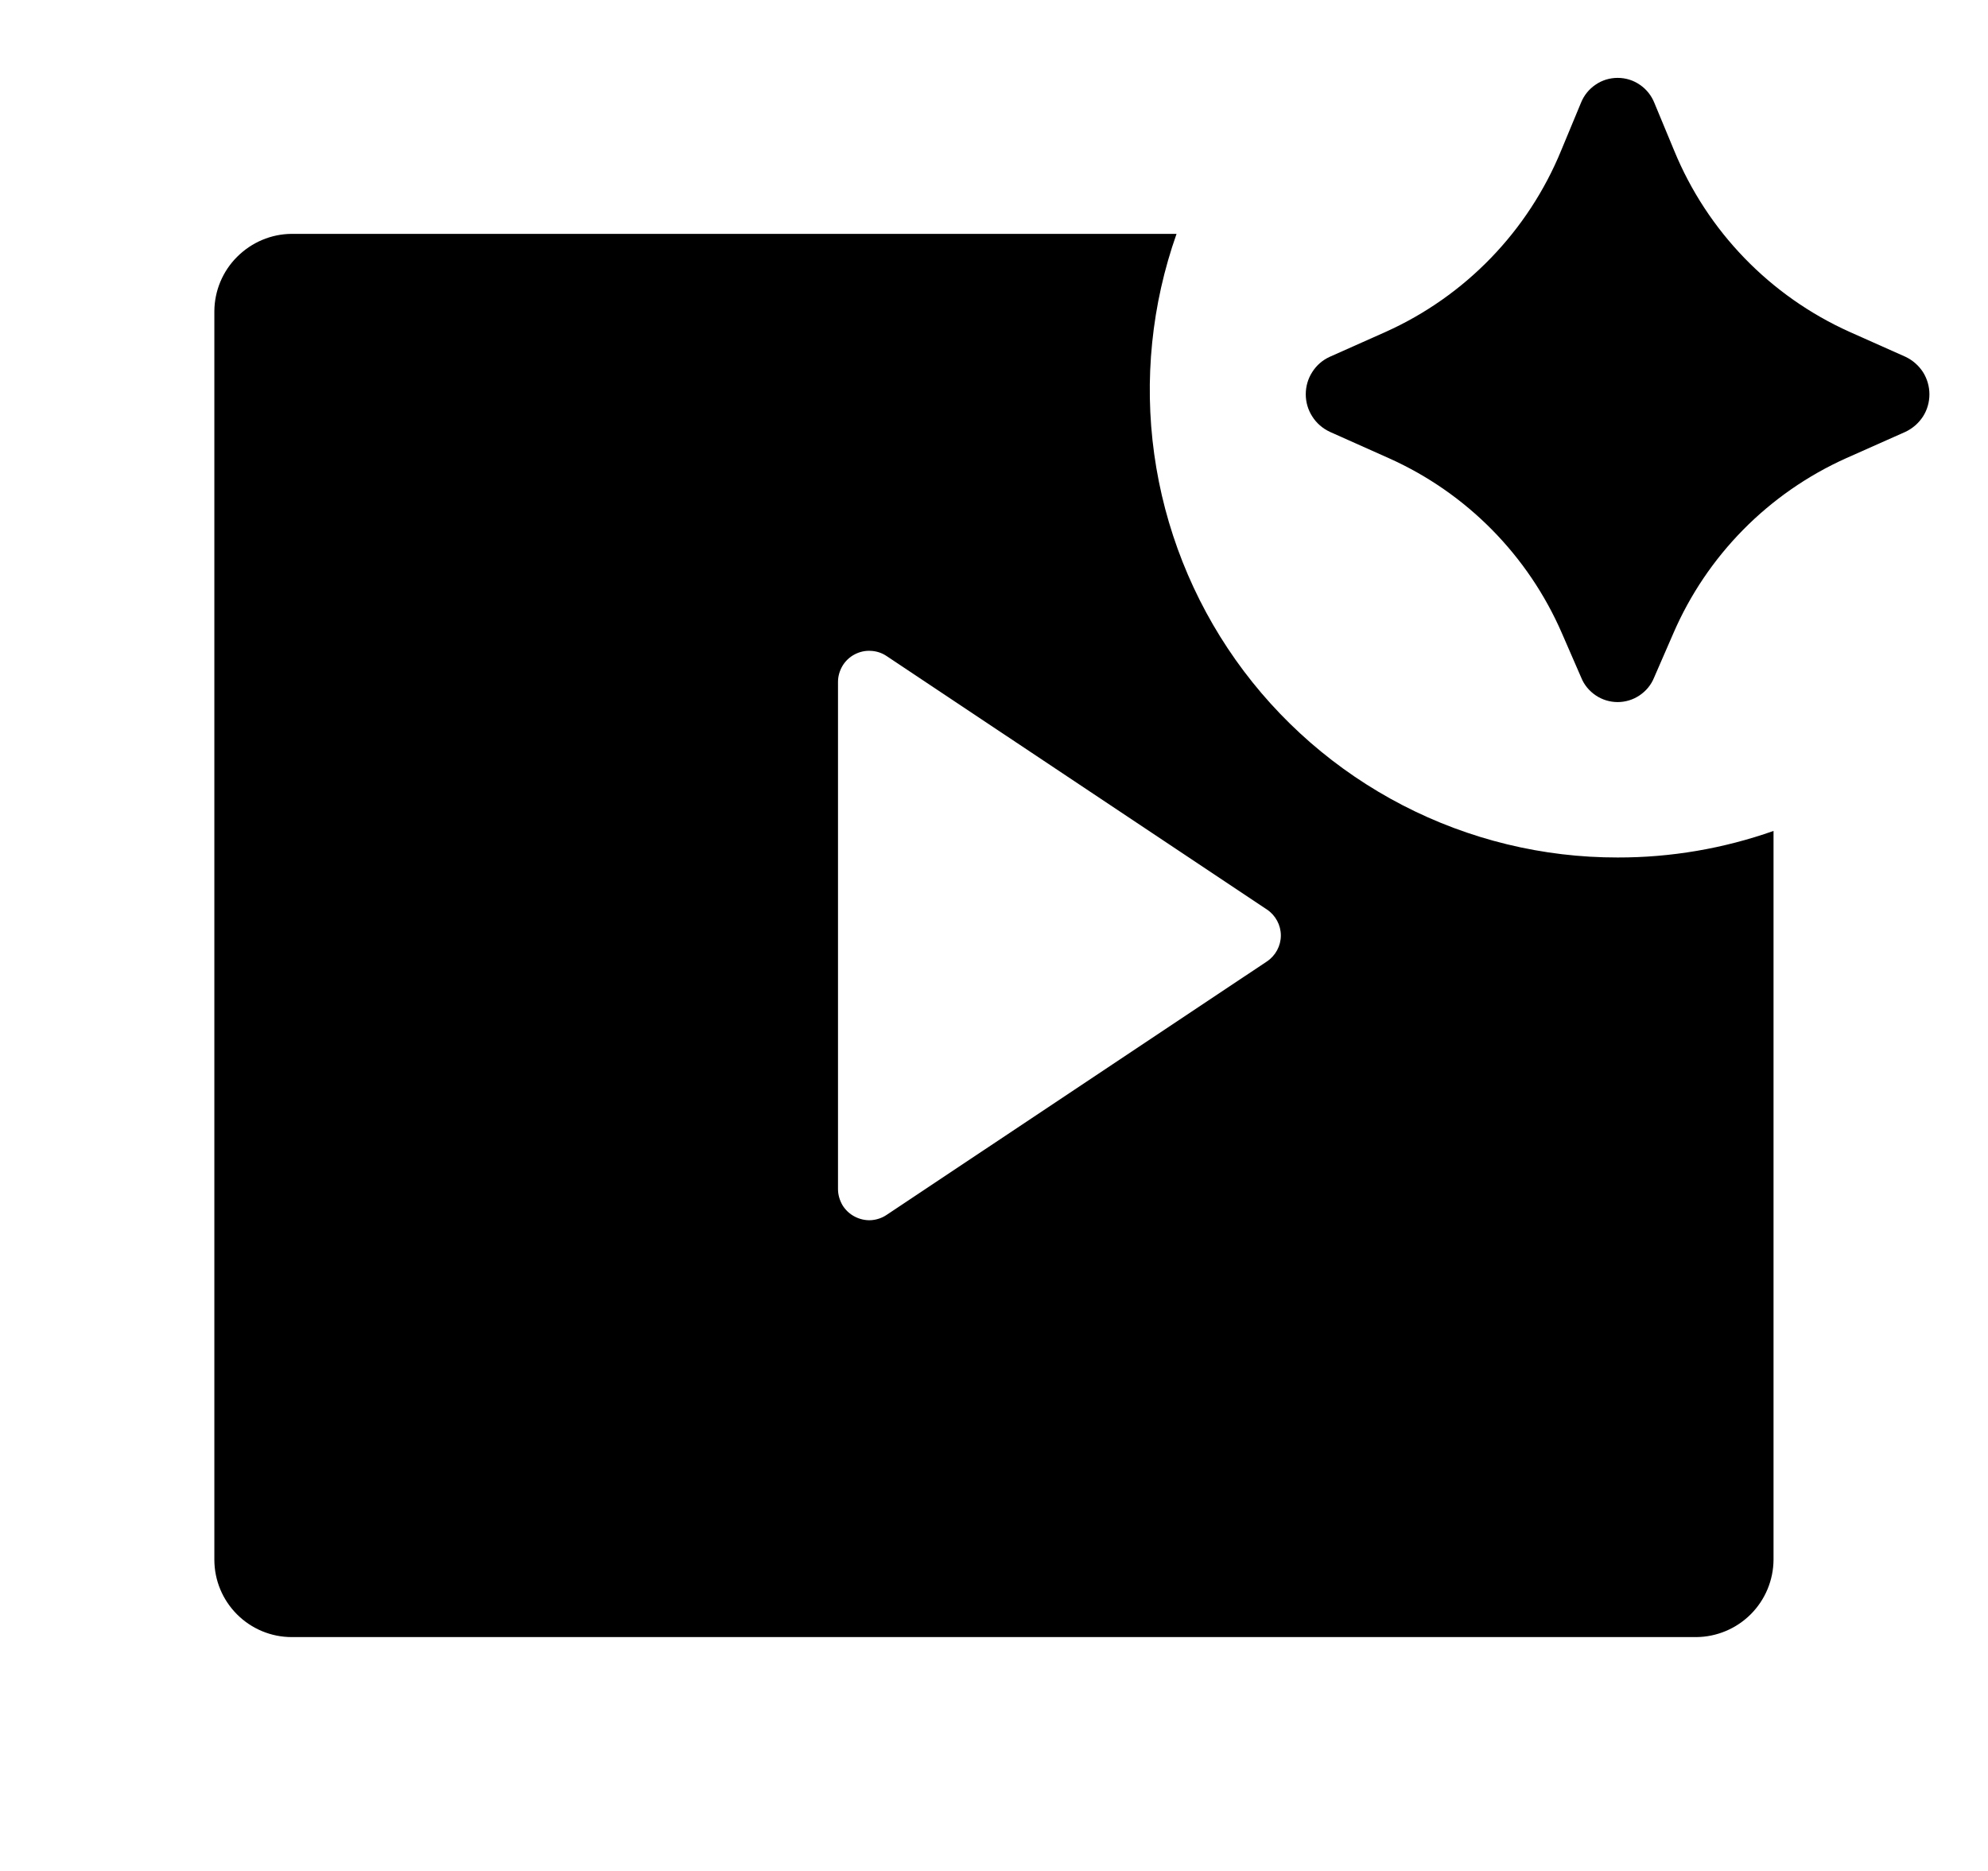 <svg width="17" height="16" viewBox="0 0 17 16" fill="none" xmlns="http://www.w3.org/2000/svg">
<g clip-path="url(#clip0_389_883)">
<path d="M14.308 5.419L14.144 5.796C14.119 5.858 14.075 5.91 14.02 5.947C13.965 5.984 13.9 6.004 13.833 6.004C13.766 6.004 13.701 5.984 13.646 5.947C13.591 5.91 13.547 5.858 13.522 5.796L13.358 5.419C13.069 4.751 12.541 4.216 11.878 3.919L11.372 3.693C11.31 3.664 11.258 3.619 11.222 3.562C11.185 3.505 11.166 3.439 11.166 3.372C11.166 3.304 11.185 3.238 11.222 3.181C11.258 3.124 11.31 3.079 11.372 3.051L11.85 2.838C12.53 2.532 13.067 1.977 13.35 1.287L13.519 0.88C13.544 0.817 13.587 0.763 13.643 0.725C13.699 0.686 13.765 0.666 13.833 0.666C13.901 0.666 13.967 0.686 14.023 0.725C14.079 0.763 14.122 0.817 14.147 0.88L14.316 1.287C14.599 1.977 15.136 2.532 15.816 2.838L16.294 3.051C16.355 3.08 16.407 3.125 16.444 3.182C16.48 3.239 16.499 3.305 16.499 3.372C16.499 3.44 16.48 3.506 16.444 3.562C16.407 3.619 16.355 3.664 16.294 3.693L15.788 3.918C15.124 4.216 14.596 4.751 14.308 5.419ZM13.833 7.333C14.287 7.334 14.738 7.257 15.166 7.106V13.338C15.165 13.513 15.095 13.681 14.971 13.805C14.848 13.928 14.68 13.999 14.505 14H2.494C2.319 14 2.151 13.93 2.027 13.806C1.903 13.682 1.833 13.514 1.833 13.338V2.662C1.834 2.487 1.904 2.319 2.028 2.196C2.152 2.072 2.319 2.001 2.494 2H10.061C9.848 2.603 9.782 3.249 9.87 3.883C9.958 4.517 10.197 5.121 10.566 5.643C10.936 6.166 11.426 6.592 11.994 6.886C12.562 7.18 13.193 7.334 13.833 7.333ZM7.581 5.61C7.541 5.583 7.494 5.568 7.446 5.566C7.398 5.563 7.35 5.574 7.307 5.597C7.265 5.619 7.229 5.653 7.204 5.695C7.18 5.736 7.166 5.783 7.166 5.831V10.169C7.166 10.217 7.18 10.264 7.204 10.306C7.229 10.347 7.265 10.381 7.307 10.403C7.35 10.426 7.398 10.437 7.446 10.435C7.494 10.432 7.541 10.417 7.581 10.39L10.834 8.222C10.87 8.198 10.9 8.165 10.921 8.126C10.942 8.087 10.953 8.044 10.953 8C10.953 7.956 10.942 7.913 10.921 7.874C10.9 7.835 10.87 7.802 10.834 7.778L7.581 5.61Z" fill="black"/>
</g>
<defs>
<clipPath id="clip0_389_883">
<rect width="16" height="16" fill="white" transform="translate(0.5)"/>
</clipPath>
</defs>
</svg>
